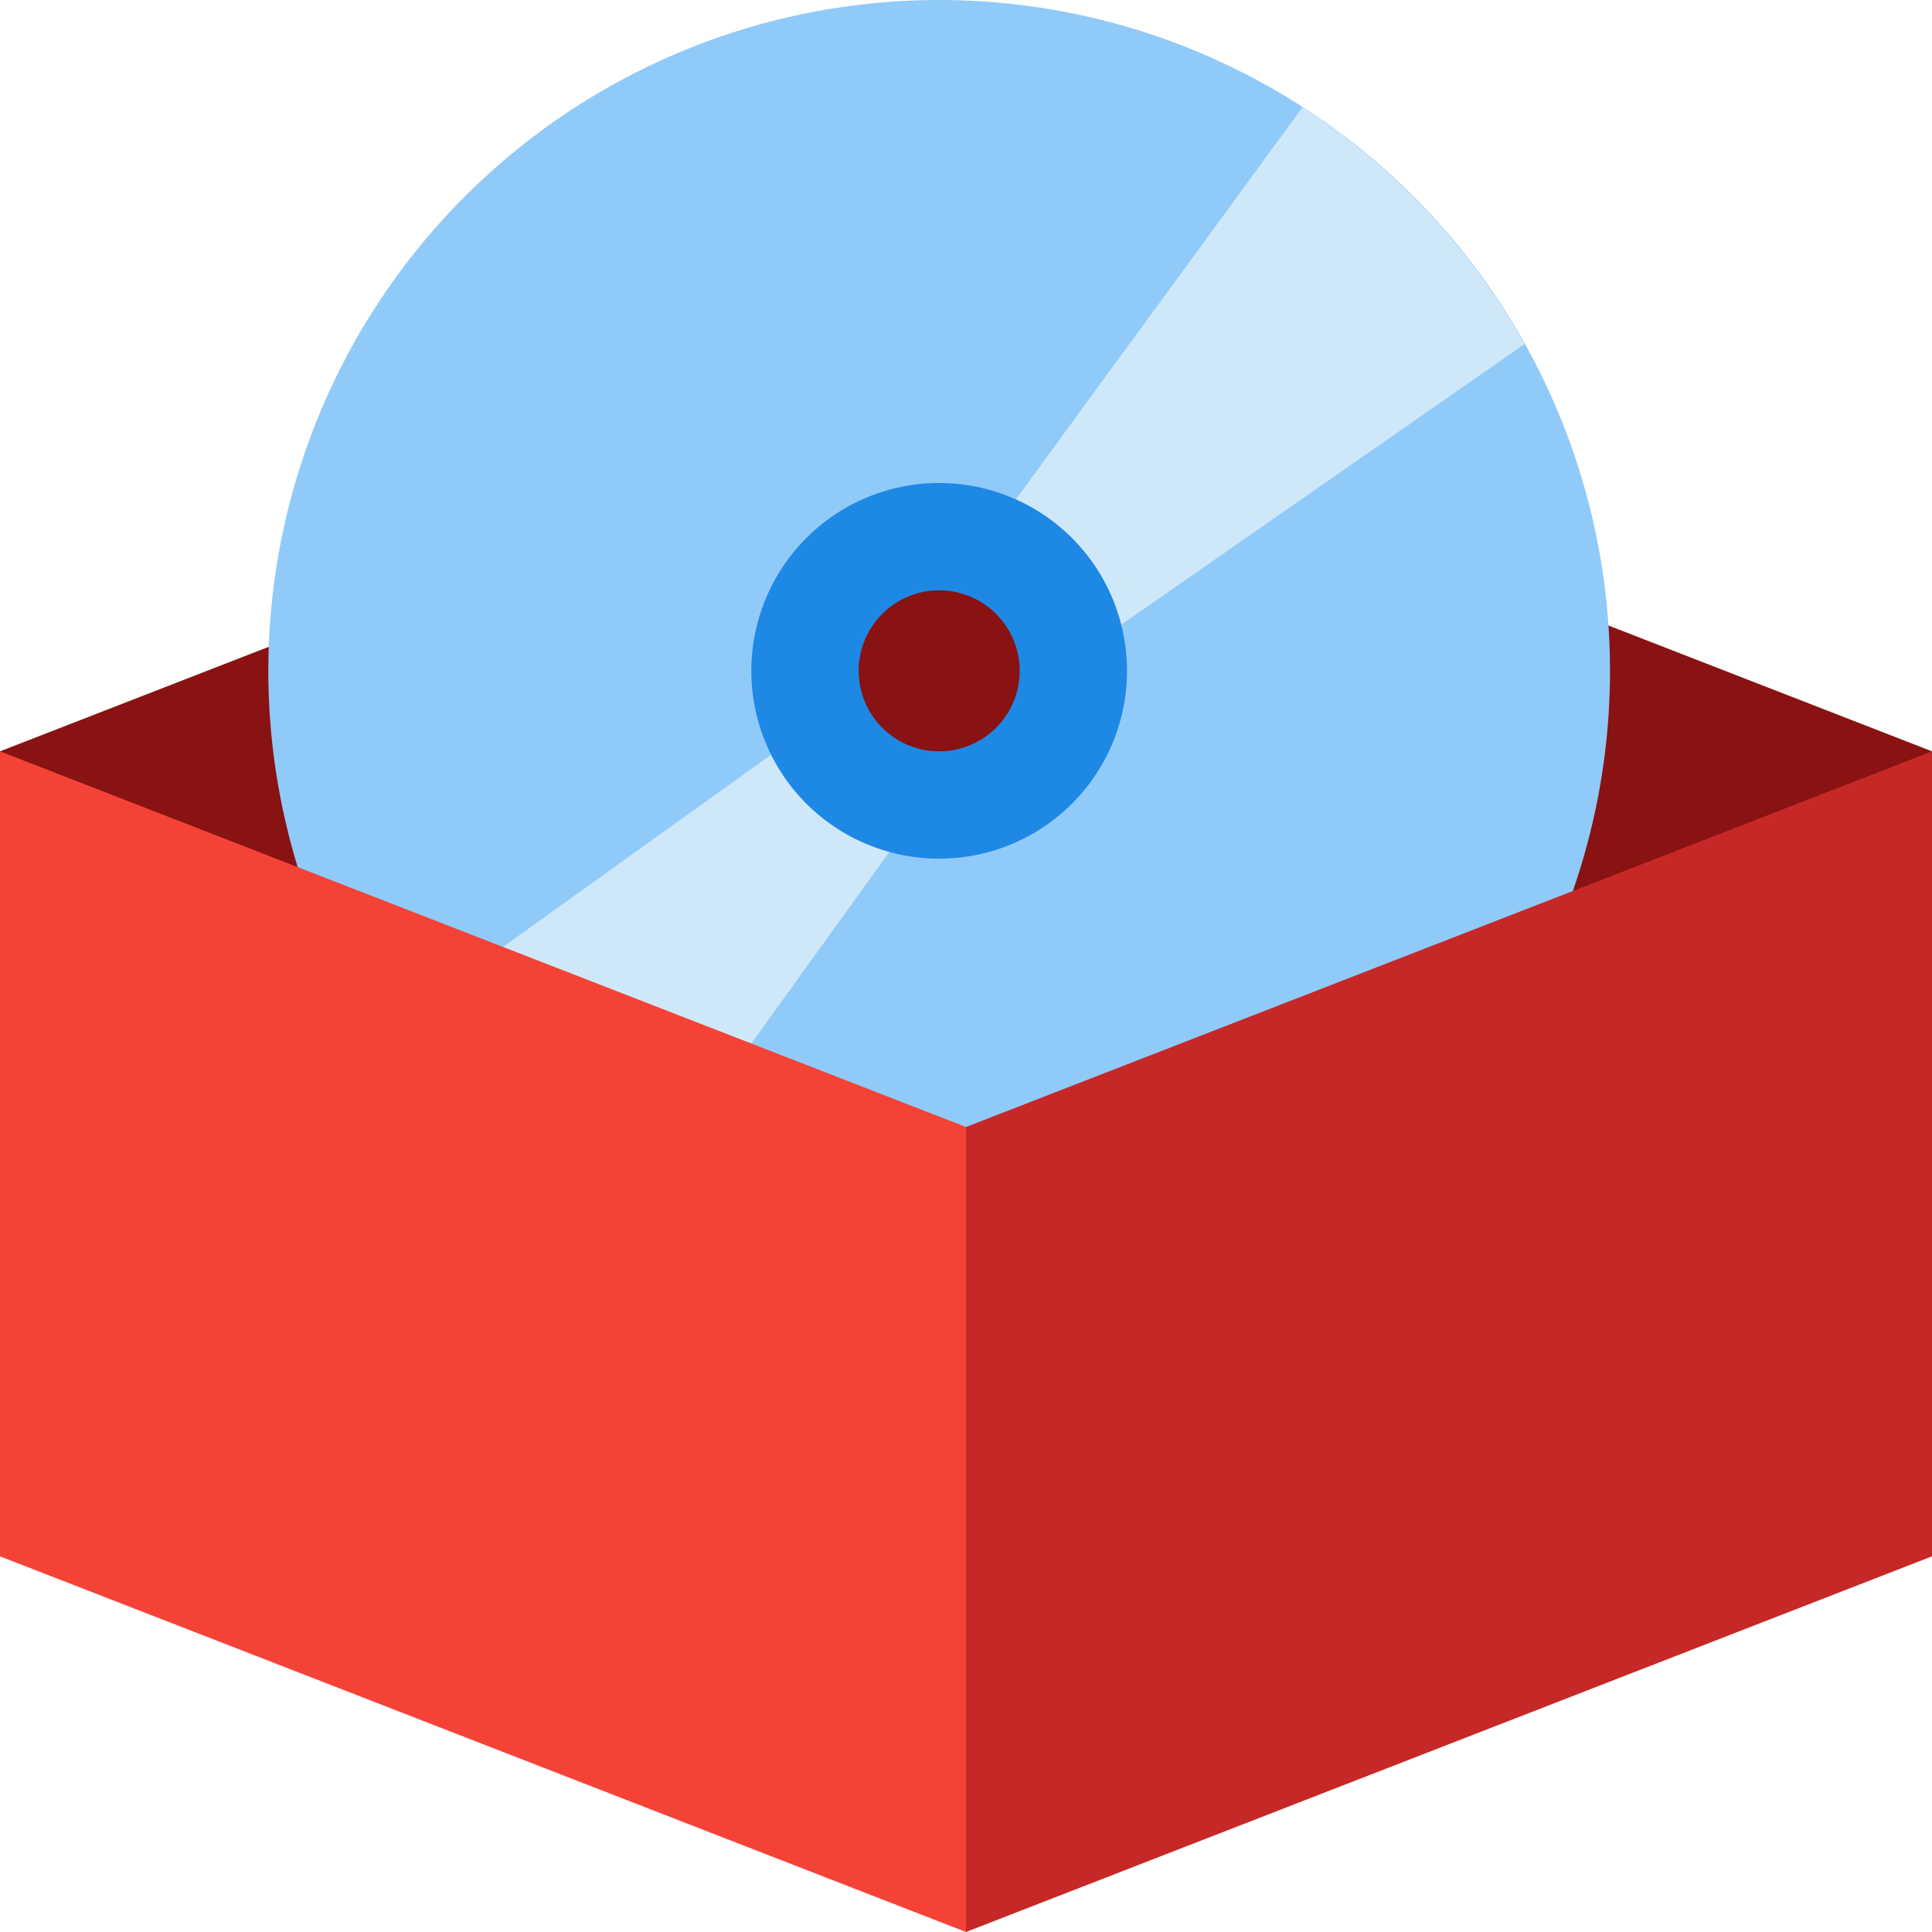 <svg id="Layer_1" data-name="Layer 1" xmlns="http://www.w3.org/2000/svg" viewBox="0 0 36 36"><title>applications</title><polygon points="18 22 0 29 0 14 18 7 18 22" fill="#891212"/><polygon points="36 14 18 7 18 22 36 29 36 14" fill="#891212"/><circle cx="17.5" cy="12.5" r="2.5" fill="#891212"/><path d="M17.5,0A12.5,12.5,0,1,0,30,12.5,12.5,12.5,0,0,0,17.5,0Zm0,14.8a2.3,2.3,0,1,1,2.3-2.3A2.3,2.3,0,0,1,17.5,14.8Z" fill="#90caf9"/><path d="M14.677,13.843,7,19.344a15.368,15.368,0,0,0,4.188,4l5.429-7.533A2.952,2.952,0,0,1,14.677,13.843Z" fill="#cfe8f9"/><path d="M24.27,2,18.3,10.164a2.954,2.954,0,0,1,1.99,1.895l8.118-5.648A12.56,12.56,0,0,0,24.27,2Z" fill="#cfe8f9"/><polygon points="18 21 0 14 0 29 18 36 18 21" fill="#f44336"/><polygon points="36 29 18 36 18 21 36 14 36 29" fill="#c62828"/><path d="M17.5,9A3.5,3.5,0,1,0,21,12.5,3.5,3.5,0,0,0,17.5,9Zm0,5A1.5,1.5,0,1,1,19,12.5,1.5,1.5,0,0,1,17.5,14Z" fill="#1e88e5"/></svg>